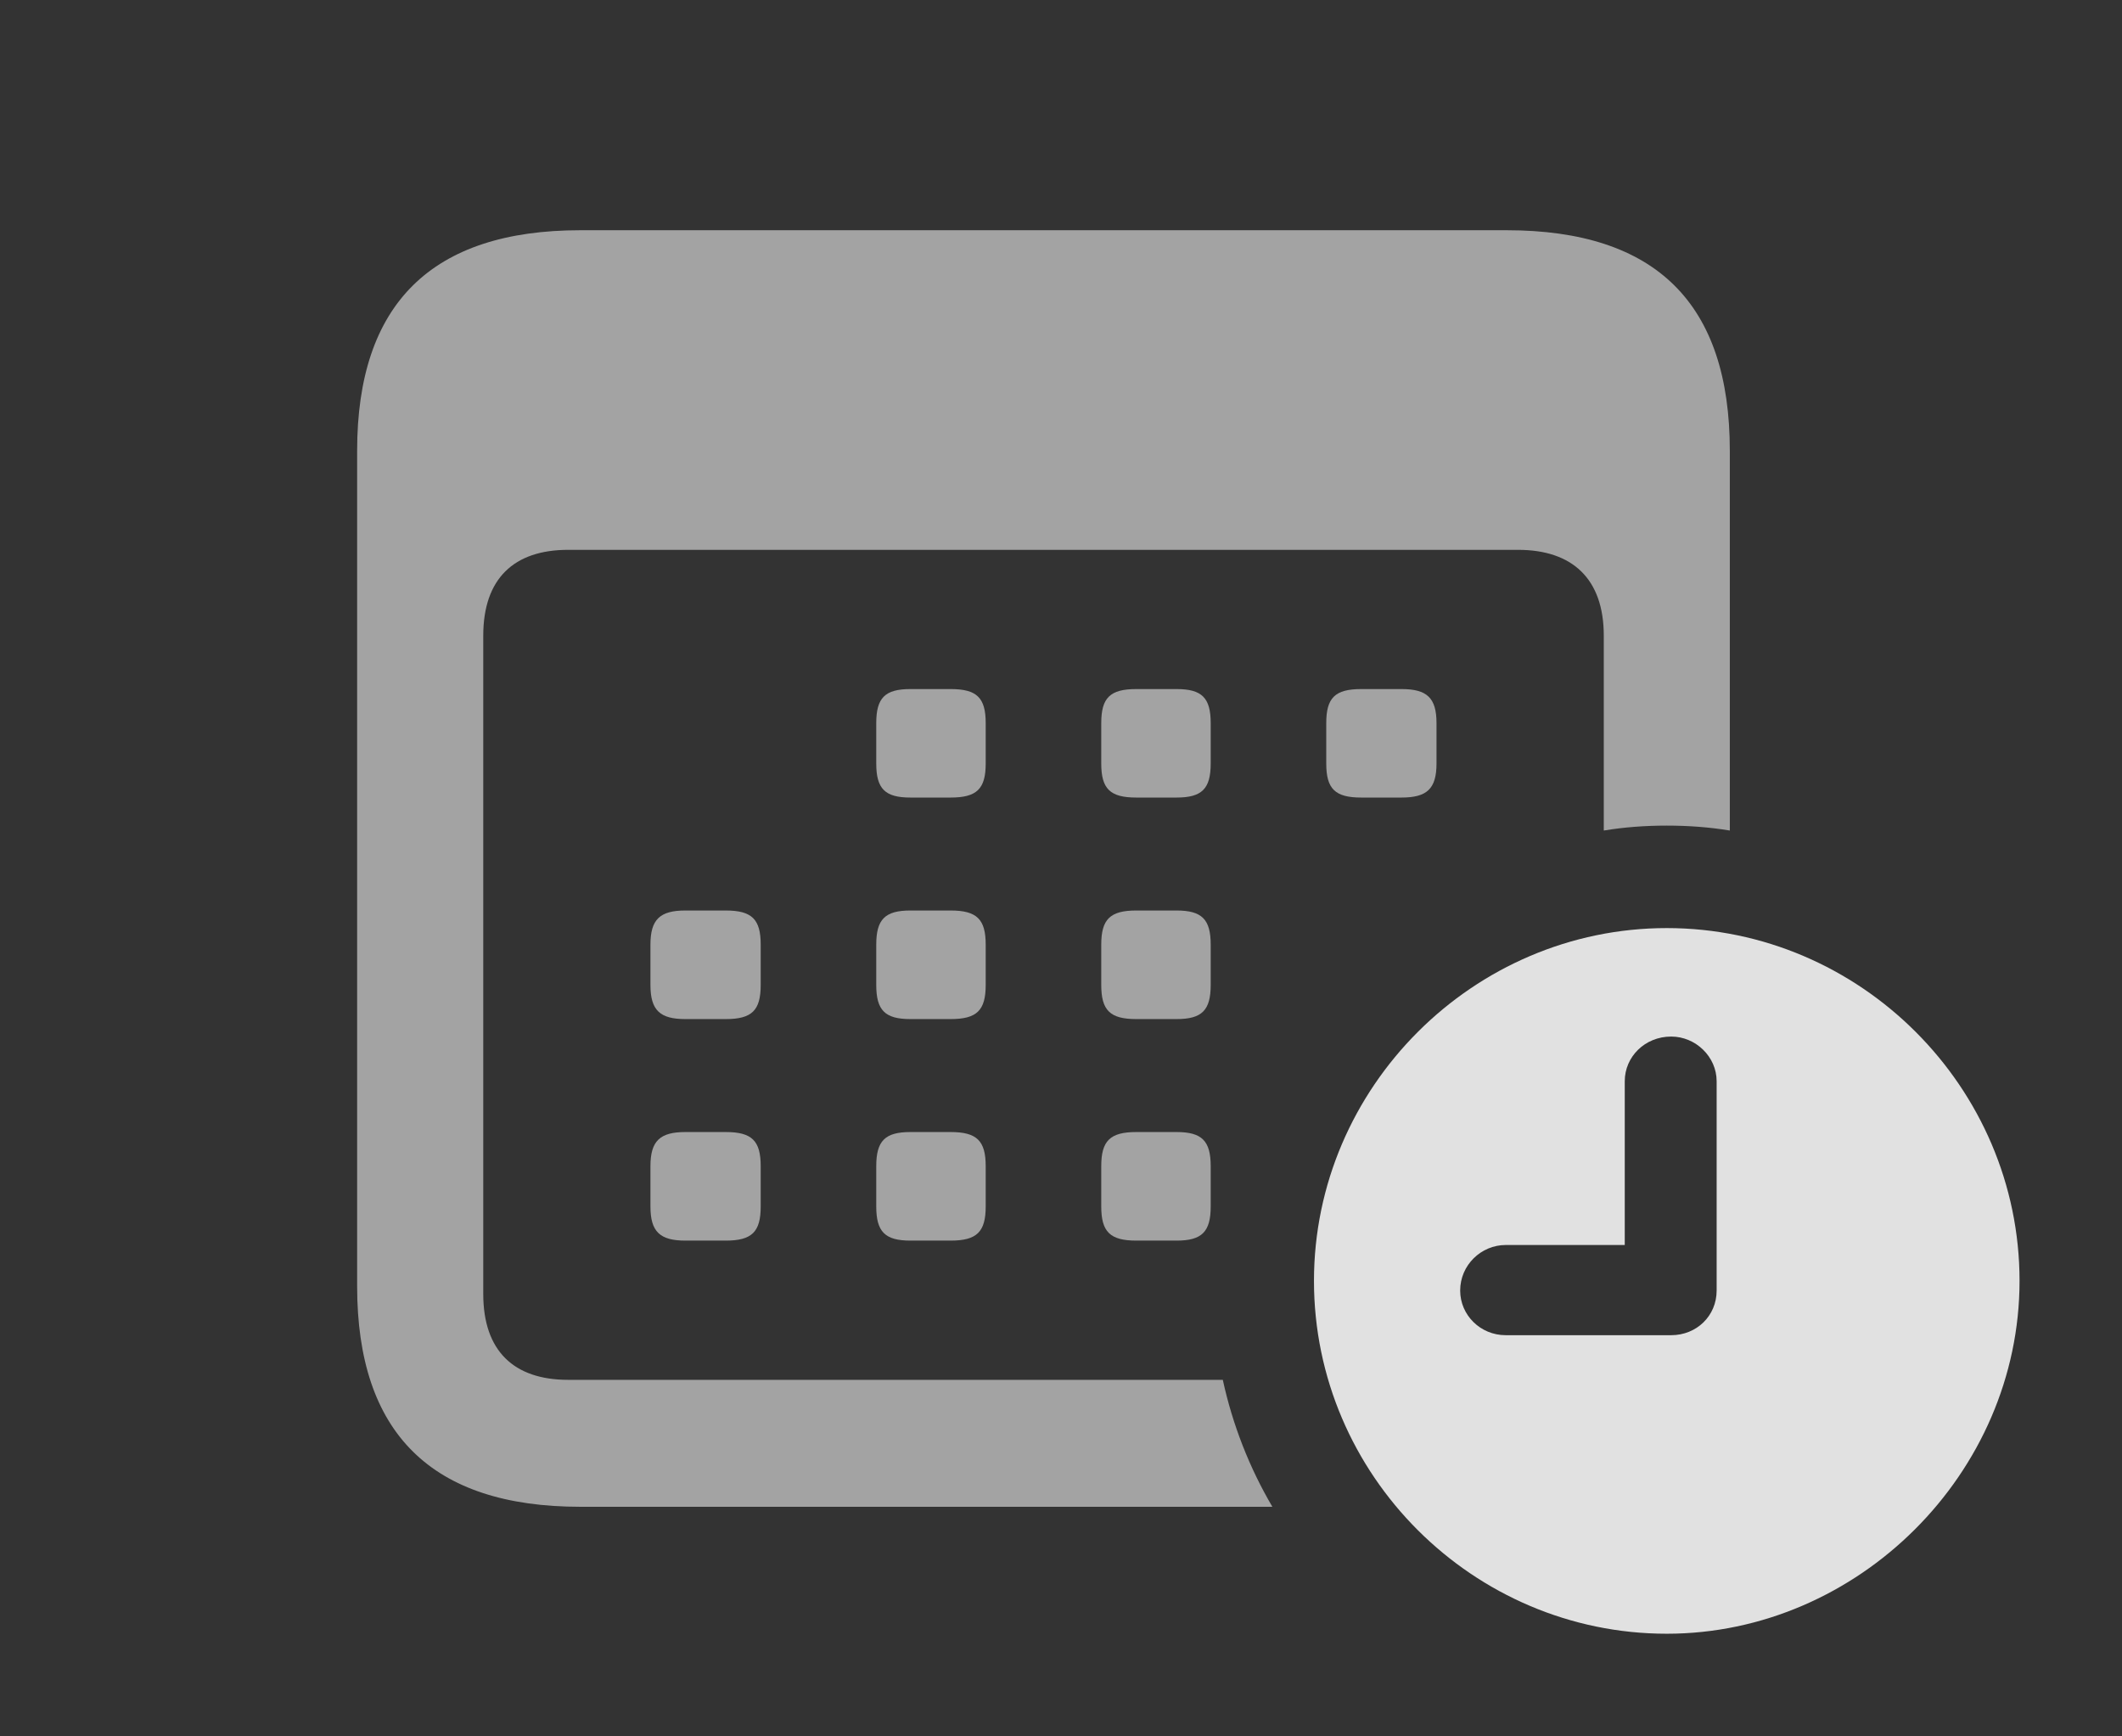 <?xml version="1.0" encoding="UTF-8"?>
<!--Generator: Apple Native CoreSVG 232.5-->
<!DOCTYPE svg
PUBLIC "-//W3C//DTD SVG 1.1//EN"
       "http://www.w3.org/Graphics/SVG/1.1/DTD/svg11.dtd">
<svg version="1.1" xmlns="http://www.w3.org/2000/svg" xmlns:xlink="http://www.w3.org/1999/xlink" width="23.672" height="19.365">
 <rect width="100%" height="100%" fill="#333333" stroke="none"/>
 <g>
  <rect height="19.365" opacity="0" width="23.672" x="0" y="0"/>
  <path d="M19.297 5.029L19.297 9.264C19.068 9.226 18.833 9.209 18.594 9.209C18.355 9.209 18.119 9.226 17.891 9.264L17.891 7.09C17.891 6.455 17.539 6.133 16.934 6.133L6.338 6.133C5.732 6.133 5.391 6.455 5.391 7.09L5.391 14.434C5.391 15.068 5.732 15.391 6.338 15.391L13.641 15.391C13.751 15.896 13.939 16.373 14.194 16.807L6.475 16.807C4.814 16.807 3.984 15.986 3.984 14.346L3.984 5.029C3.984 3.389 4.814 2.568 6.475 2.568L16.807 2.568C18.477 2.568 19.297 3.389 19.297 5.029Z" fill="#ffffff" fill-opacity="0.55"/>
  <path d="M8.486 13.008L8.486 13.457C8.486 13.74 8.389 13.838 8.096 13.838L7.646 13.838C7.363 13.838 7.256 13.74 7.256 13.457L7.256 13.008C7.256 12.725 7.363 12.627 7.646 12.627L8.096 12.627C8.389 12.627 8.486 12.725 8.486 13.008ZM10.996 13.008L10.996 13.457C10.996 13.74 10.898 13.838 10.605 13.838L10.156 13.838C9.873 13.838 9.775 13.74 9.775 13.457L9.775 13.008C9.775 12.725 9.873 12.627 10.156 12.627L10.605 12.627C10.898 12.627 10.996 12.725 10.996 13.008ZM13.506 13.008L13.506 13.457C13.506 13.74 13.408 13.838 13.125 13.838L12.676 13.838C12.383 13.838 12.285 13.74 12.285 13.457L12.285 13.008C12.285 12.725 12.383 12.627 12.676 12.627L13.125 12.627C13.408 12.627 13.506 12.725 13.506 13.008ZM8.486 10.537L8.486 10.986C8.486 11.27 8.389 11.367 8.096 11.367L7.646 11.367C7.363 11.367 7.256 11.27 7.256 10.986L7.256 10.537C7.256 10.254 7.363 10.156 7.646 10.156L8.096 10.156C8.389 10.156 8.486 10.254 8.486 10.537ZM10.996 10.537L10.996 10.986C10.996 11.27 10.898 11.367 10.605 11.367L10.156 11.367C9.873 11.367 9.775 11.27 9.775 10.986L9.775 10.537C9.775 10.254 9.873 10.156 10.156 10.156L10.605 10.156C10.898 10.156 10.996 10.254 10.996 10.537ZM13.506 10.537L13.506 10.986C13.506 11.27 13.408 11.367 13.125 11.367L12.676 11.367C12.383 11.367 12.285 11.27 12.285 10.986L12.285 10.537C12.285 10.254 12.383 10.156 12.676 10.156L13.125 10.156C13.408 10.156 13.506 10.254 13.506 10.537ZM10.996 8.066L10.996 8.516C10.996 8.799 10.898 8.896 10.605 8.896L10.156 8.896C9.873 8.896 9.775 8.799 9.775 8.516L9.775 8.066C9.775 7.783 9.873 7.686 10.156 7.686L10.605 7.686C10.898 7.686 10.996 7.783 10.996 8.066ZM13.506 8.066L13.506 8.516C13.506 8.799 13.408 8.896 13.125 8.896L12.676 8.896C12.383 8.896 12.285 8.799 12.285 8.516L12.285 8.066C12.285 7.783 12.383 7.686 12.676 7.686L13.125 7.686C13.408 7.686 13.506 7.783 13.506 8.066ZM16.025 8.066L16.025 8.516C16.025 8.799 15.918 8.896 15.635 8.896L15.185 8.896C14.893 8.896 14.795 8.799 14.795 8.516L14.795 8.066C14.795 7.783 14.893 7.686 15.185 7.686L15.635 7.686C15.918 7.686 16.025 7.783 16.025 8.066Z" fill="#ffffff" fill-opacity="0.55"/>
  <path d="M22.529 14.287C22.529 16.436 20.723 18.223 18.594 18.223C16.436 18.223 14.658 16.455 14.658 14.287C14.658 12.129 16.436 10.352 18.594 10.352C20.752 10.352 22.529 12.129 22.529 14.287ZM18.125 12.06L18.125 13.887L16.797 13.887C16.523 13.887 16.289 14.111 16.289 14.395C16.289 14.668 16.514 14.893 16.797 14.893L18.643 14.893C18.926 14.893 19.15 14.678 19.15 14.395L19.15 12.06C19.15 11.787 18.916 11.562 18.643 11.562C18.35 11.562 18.125 11.787 18.125 12.06Z" fill="#ffffff" fill-opacity="0.85"/>
 </g>
</svg>
